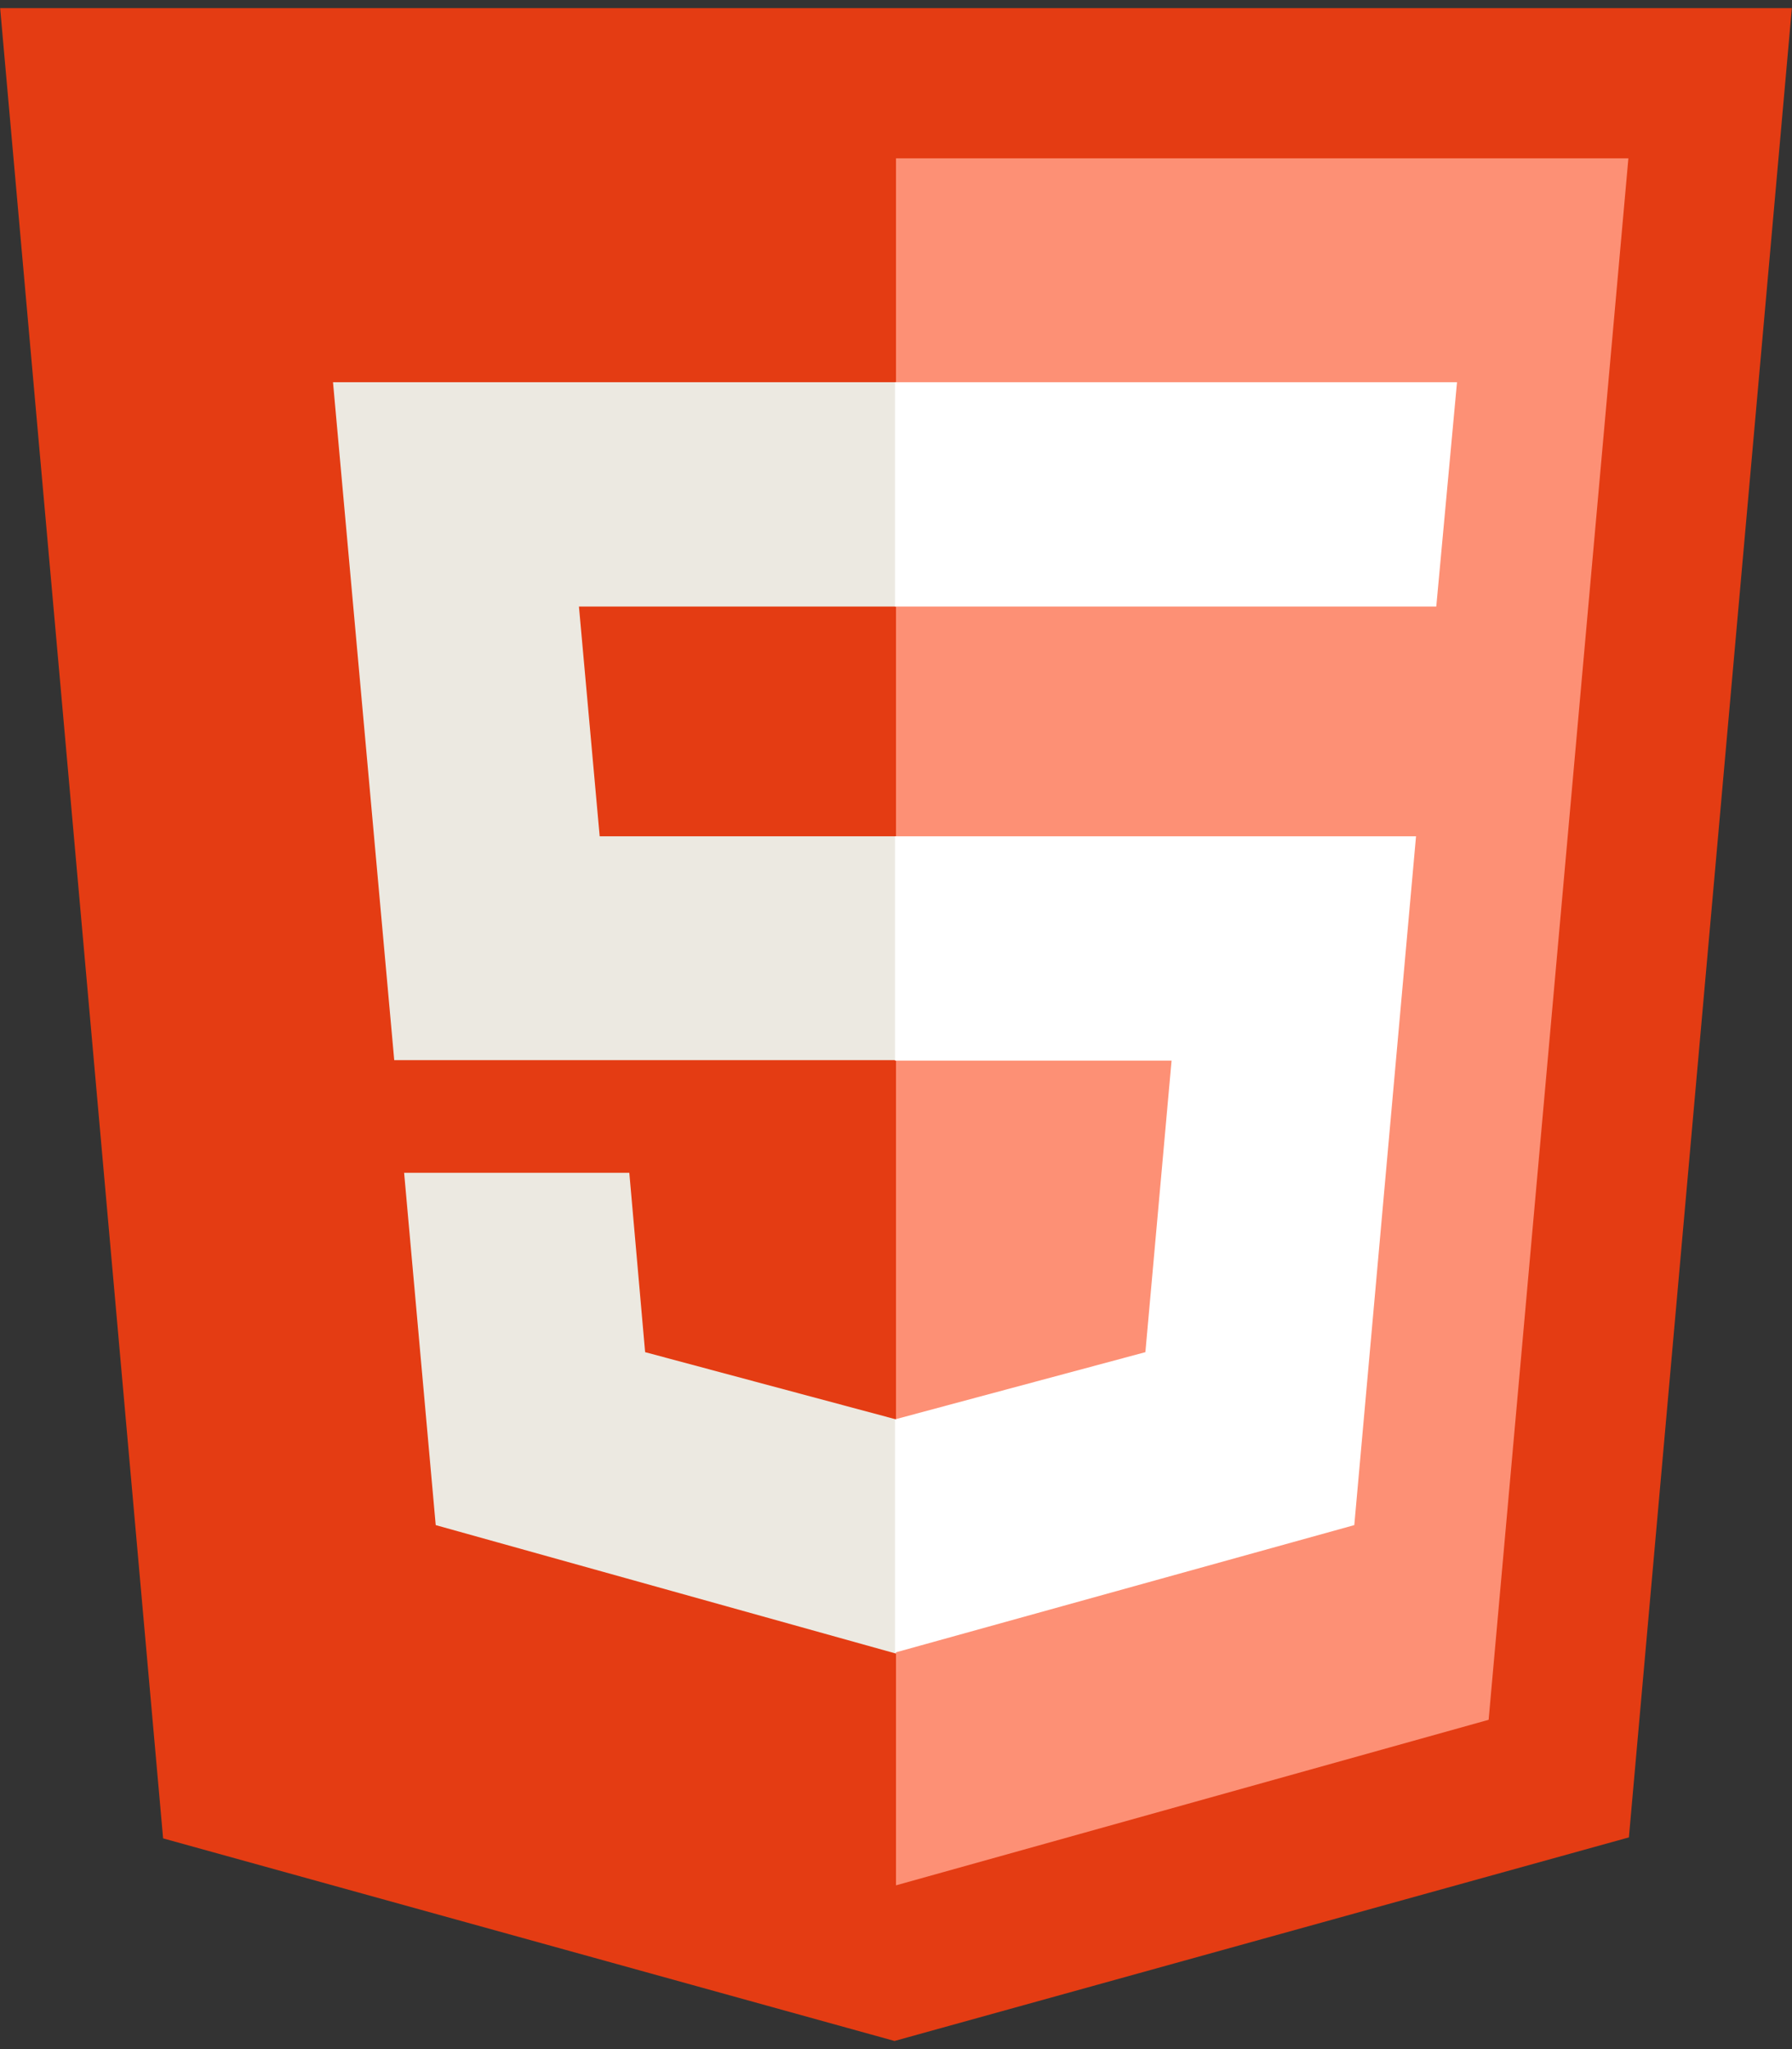 <svg width="196" height="224" viewBox="0 0 196 224" fill="none" xmlns="http://www.w3.org/2000/svg">
<rect x="0" y="0" width="196" height="224" fill="#333333" stroke="none"/>
<g clip-path="url(#clip0_1_32)">
<path d="M17.84 200.965L0.015 0.889H195.985L178.16 200.857L97.838 223.111" fill="#E43C13"/>
<path d="M97.999 206.098V17.311H178.105L162.819 188.002" fill="#FD9075"/>
<path d="M36.422 41.78H98V66.303H63.322L65.59 91.421H98V115.89H43.12L36.422 41.78ZM44.2 128.206H68.831L70.56 147.813L98 155.16V180.763L47.657 166.719" fill="#ECE9E1"/>
<path d="M159.361 41.78H97.891V66.303H157.093L159.361 41.78ZM154.878 91.421H97.891V115.944H128.14L125.277 147.813L97.891 155.16V180.655L148.126 166.719" fill="white"/>
</g>
<defs>
<clipPath id="clip0_1_32">
<rect width="196" height="224" fill="white"/>
</clipPath>
</defs>
</svg>
